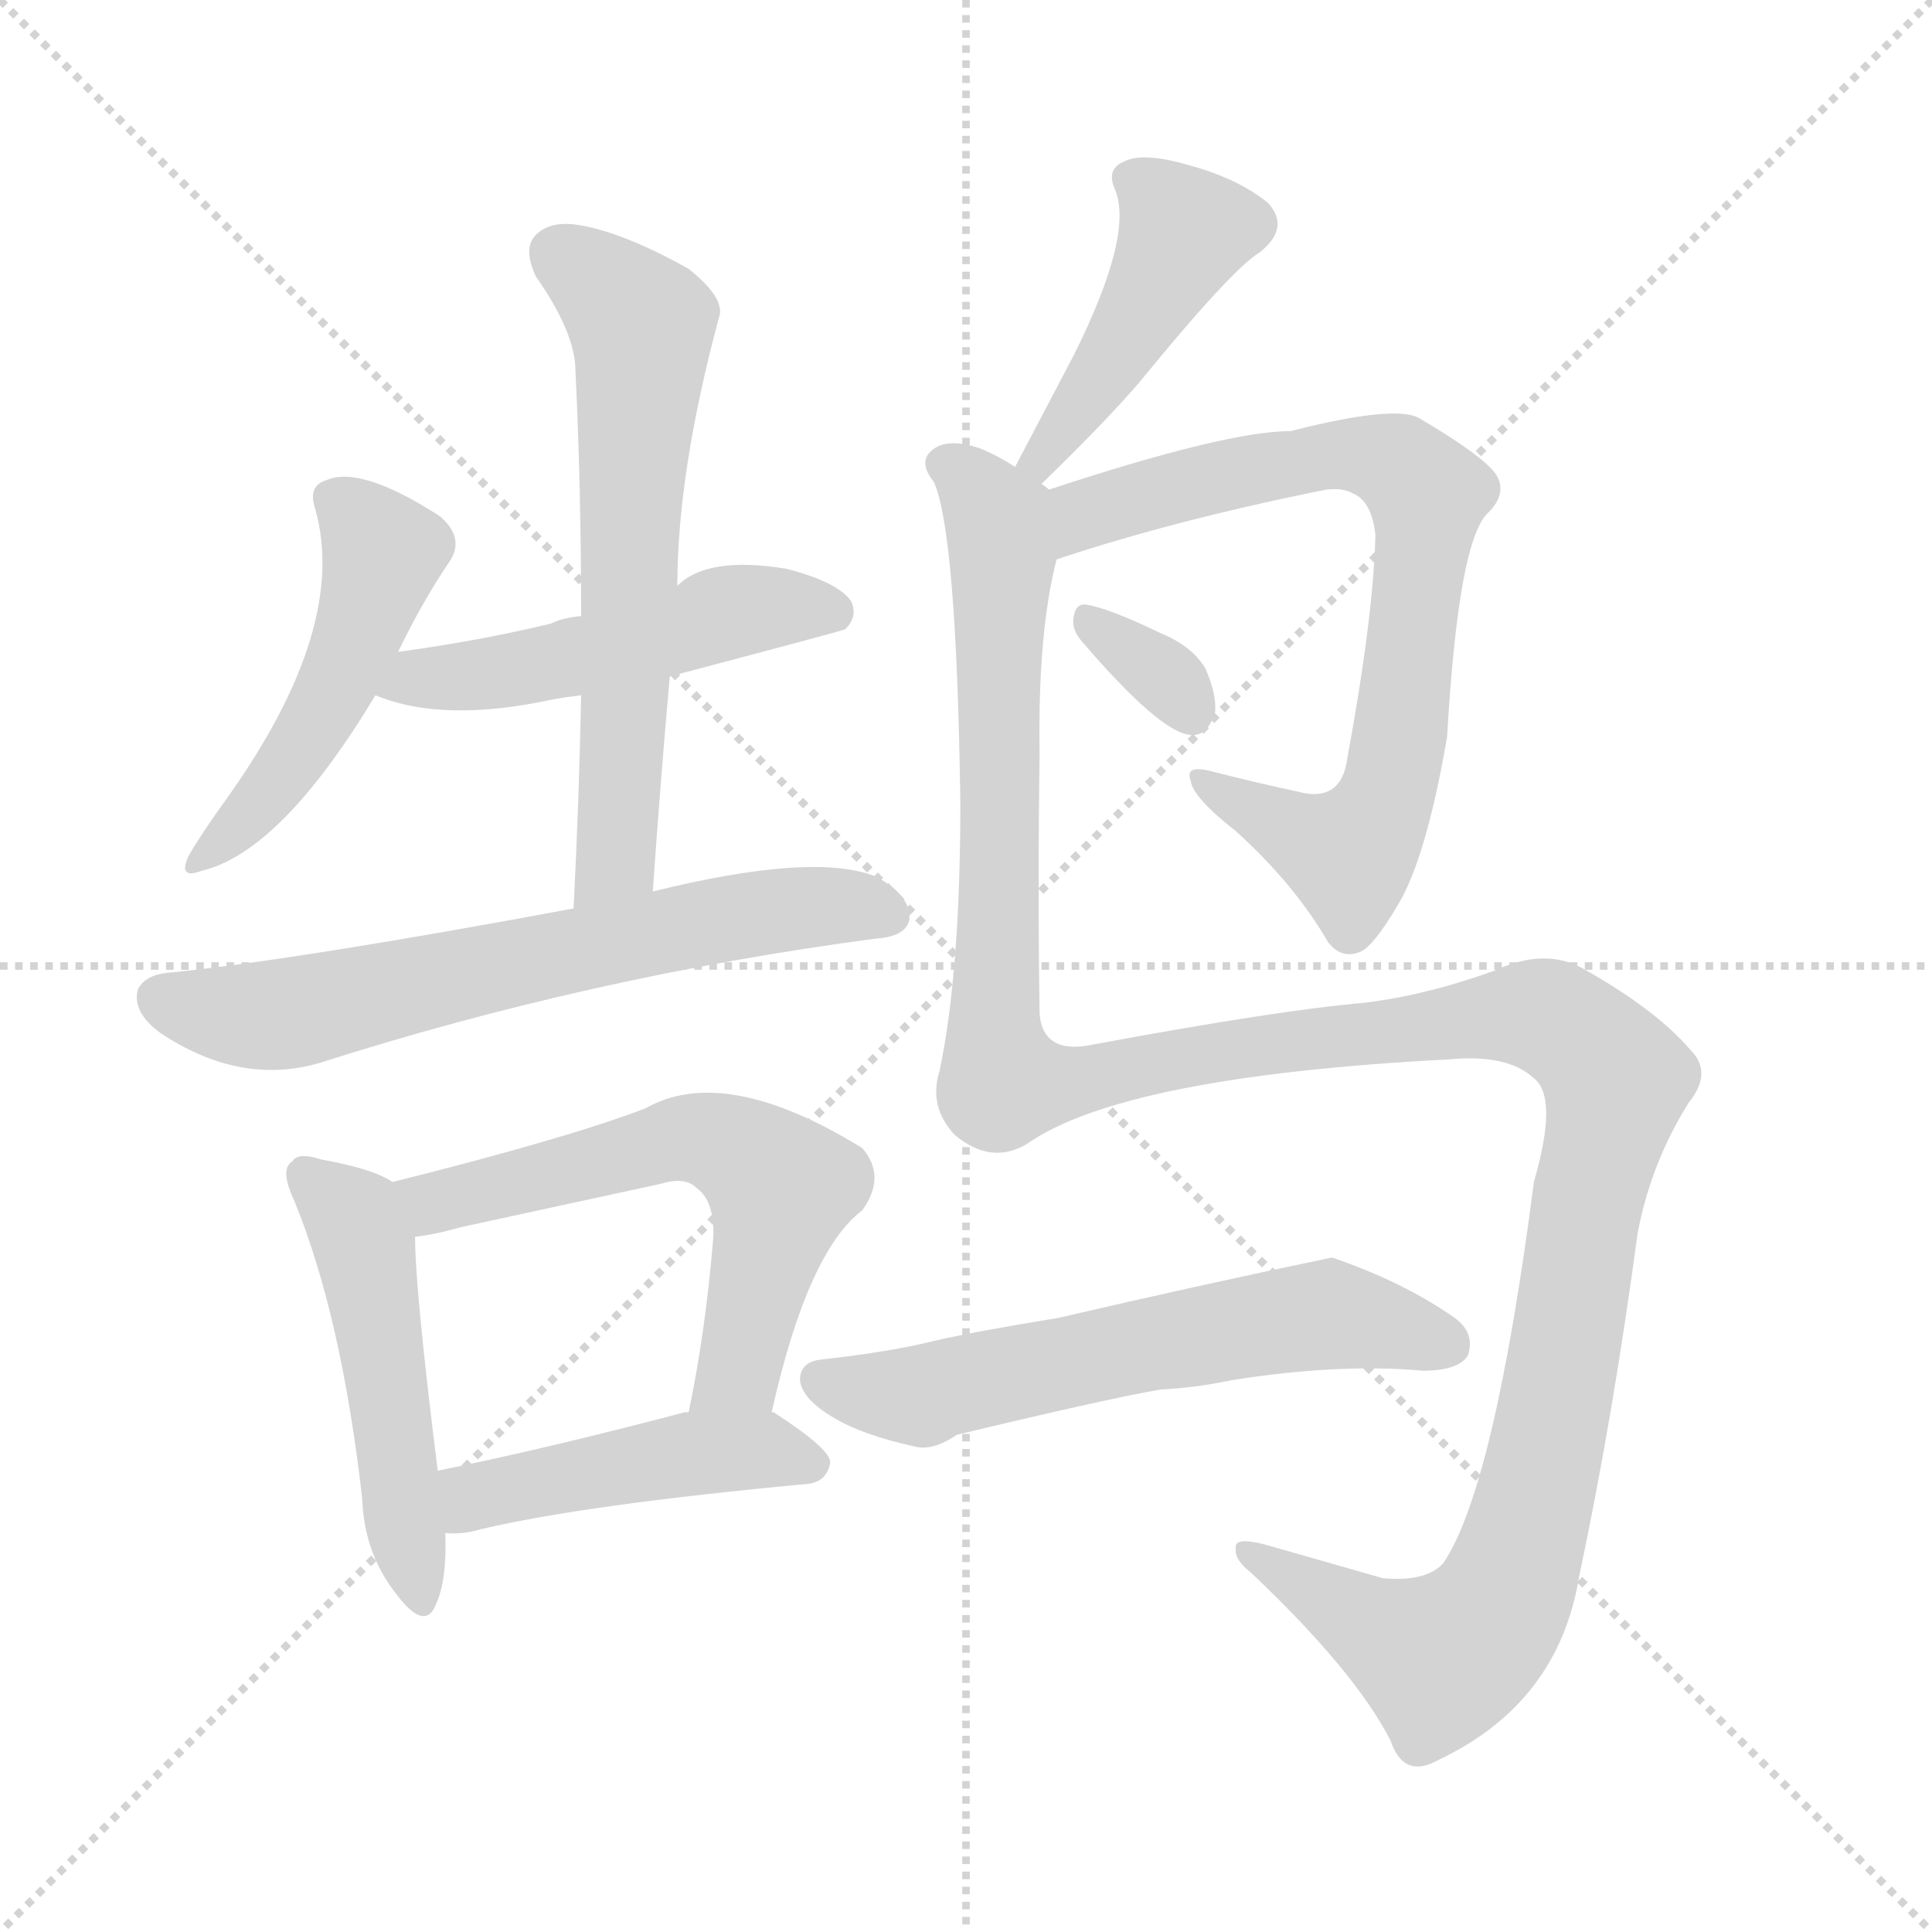 <svg xmlns="http://www.w3.org/2000/svg" version="1.1" viewBox="0 0 1024 1024">
  <g stroke="lightgray" stroke-dasharray="1,1" stroke-width="1" transform="scale(4, 4)">
    <line x1="0" y1="0" x2="256" y2="256" />
    <line x1="256" y1="0" x2="0" y2="256" />
    <line x1="128" y1="0" x2="128" y2="256" />
    <line x1="0" y1="128" x2="256" y2="128" />
  </g>
  <g transform="scale(1.0, -1.0) translate(0.0, -831.50)">
    <style type="text/css">
      
        @keyframes keyframes0 {
          from {
            stroke: blue;
            stroke-dashoffset: 484;
            stroke-width: 128;
          }
          61% {
            animation-timing-function: step-end;
            stroke: blue;
            stroke-dashoffset: 0;
            stroke-width: 128;
          }
          to {
            stroke: black;
            stroke-width: 1024;
          }
        }
        #make-me-a-hanzi-animation-0 {
          animation: keyframes0 0.644s both;
          animation-delay: 0s;
          animation-timing-function: linear;
        }
      
        @keyframes keyframes1 {
          from {
            stroke: blue;
            stroke-dashoffset: 498;
            stroke-width: 128;
          }
          62% {
            animation-timing-function: step-end;
            stroke: blue;
            stroke-dashoffset: 0;
            stroke-width: 128;
          }
          to {
            stroke: black;
            stroke-width: 1024;
          }
        }
        #make-me-a-hanzi-animation-1 {
          animation: keyframes1 0.655s both;
          animation-delay: 0.644s;
          animation-timing-function: linear;
        }
      
        @keyframes keyframes2 {
          from {
            stroke: blue;
            stroke-dashoffset: 622;
            stroke-width: 128;
          }
          67% {
            animation-timing-function: step-end;
            stroke: blue;
            stroke-dashoffset: 0;
            stroke-width: 128;
          }
          to {
            stroke: black;
            stroke-width: 1024;
          }
        }
        #make-me-a-hanzi-animation-2 {
          animation: keyframes2 0.756s both;
          animation-delay: 1.299s;
          animation-timing-function: linear;
        }
      
        @keyframes keyframes3 {
          from {
            stroke: blue;
            stroke-dashoffset: 650;
            stroke-width: 128;
          }
          68% {
            animation-timing-function: step-end;
            stroke: blue;
            stroke-dashoffset: 0;
            stroke-width: 128;
          }
          to {
            stroke: black;
            stroke-width: 1024;
          }
        }
        #make-me-a-hanzi-animation-3 {
          animation: keyframes3 0.779s both;
          animation-delay: 2.055s;
          animation-timing-function: linear;
        }
      
        @keyframes keyframes4 {
          from {
            stroke: blue;
            stroke-dashoffset: 491;
            stroke-width: 128;
          }
          62% {
            animation-timing-function: step-end;
            stroke: blue;
            stroke-dashoffset: 0;
            stroke-width: 128;
          }
          to {
            stroke: black;
            stroke-width: 1024;
          }
        }
        #make-me-a-hanzi-animation-4 {
          animation: keyframes4 0.65s both;
          animation-delay: 2.834s;
          animation-timing-function: linear;
        }
      
        @keyframes keyframes5 {
          from {
            stroke: blue;
            stroke-dashoffset: 591;
            stroke-width: 128;
          }
          66% {
            animation-timing-function: step-end;
            stroke: blue;
            stroke-dashoffset: 0;
            stroke-width: 128;
          }
          to {
            stroke: black;
            stroke-width: 1024;
          }
        }
        #make-me-a-hanzi-animation-5 {
          animation: keyframes5 0.731s both;
          animation-delay: 3.484s;
          animation-timing-function: linear;
        }
      
        @keyframes keyframes6 {
          from {
            stroke: blue;
            stroke-dashoffset: 455;
            stroke-width: 128;
          }
          60% {
            animation-timing-function: step-end;
            stroke: blue;
            stroke-dashoffset: 0;
            stroke-width: 128;
          }
          to {
            stroke: black;
            stroke-width: 1024;
          }
        }
        #make-me-a-hanzi-animation-6 {
          animation: keyframes6 0.62s both;
          animation-delay: 4.215s;
          animation-timing-function: linear;
        }
      
        @keyframes keyframes7 {
          from {
            stroke: blue;
            stroke-dashoffset: 443;
            stroke-width: 128;
          }
          59% {
            animation-timing-function: step-end;
            stroke: blue;
            stroke-dashoffset: 0;
            stroke-width: 128;
          }
          to {
            stroke: black;
            stroke-width: 1024;
          }
        }
        #make-me-a-hanzi-animation-7 {
          animation: keyframes7 0.611s both;
          animation-delay: 4.835s;
          animation-timing-function: linear;
        }
      
        @keyframes keyframes8 {
          from {
            stroke: blue;
            stroke-dashoffset: 751;
            stroke-width: 128;
          }
          71% {
            animation-timing-function: step-end;
            stroke: blue;
            stroke-dashoffset: 0;
            stroke-width: 128;
          }
          to {
            stroke: black;
            stroke-width: 1024;
          }
        }
        #make-me-a-hanzi-animation-8 {
          animation: keyframes8 0.861s both;
          animation-delay: 5.446s;
          animation-timing-function: linear;
        }
      
        @keyframes keyframes9 {
          from {
            stroke: blue;
            stroke-dashoffset: 326;
            stroke-width: 128;
          }
          51% {
            animation-timing-function: step-end;
            stroke: blue;
            stroke-dashoffset: 0;
            stroke-width: 128;
          }
          to {
            stroke: black;
            stroke-width: 1024;
          }
        }
        #make-me-a-hanzi-animation-9 {
          animation: keyframes9 0.515s both;
          animation-delay: 6.307s;
          animation-timing-function: linear;
        }
      
        @keyframes keyframes10 {
          from {
            stroke: blue;
            stroke-dashoffset: 1377;
            stroke-width: 128;
          }
          82% {
            animation-timing-function: step-end;
            stroke: blue;
            stroke-dashoffset: 0;
            stroke-width: 128;
          }
          to {
            stroke: black;
            stroke-width: 1024;
          }
        }
        #make-me-a-hanzi-animation-10 {
          animation: keyframes10 1.371s both;
          animation-delay: 6.822s;
          animation-timing-function: linear;
        }
      
        @keyframes keyframes11 {
          from {
            stroke: blue;
            stroke-dashoffset: 596;
            stroke-width: 128;
          }
          66% {
            animation-timing-function: step-end;
            stroke: blue;
            stroke-dashoffset: 0;
            stroke-width: 128;
          }
          to {
            stroke: black;
            stroke-width: 1024;
          }
        }
        #make-me-a-hanzi-animation-11 {
          animation: keyframes11 0.735s both;
          animation-delay: 8.193s;
          animation-timing-function: linear;
        }
      
    </style>
    
      <path d="M 211 486 Q 224 513 239 535 Q 246 547 233 558 Q 191 585 173 577 Q 163 574 167 562 Q 185 499 120 408 Q 107 390 100 378 Q 94 365 107 370 Q 149 380 199 463 L 211 486 Z" fill="lightgray" />
    
      <path d="M 355 473 Q 446 497 448 498 Q 455 505 451 513 Q 444 523 417 530 Q 375 537 359 521 L 308 505 Q 298 504 292 501 Q 255 492 211 486 C 181 482 171 473 199 463 Q 235 448 294 461 Q 300 462 308 463 L 355 473 Z" fill="lightgray" />
    
      <path d="M 346 359 Q 350 417 355 473 L 359 521 Q 359 581 381 663 Q 385 673 365 689 Q 331 708 308 712 Q 292 715 284 707 Q 277 700 284 685 Q 305 655 305 635 Q 308 574 308 505 L 308 463 Q 307 409 304 350 C 303 320 344 329 346 359 Z" fill="lightgray" />
    
      <path d="M 304 350 Q 159 323 90 316 Q 77 315 73 307 Q 70 295 85 284 Q 127 256 169 268 Q 313 314 464 334 Q 480 335 482 344 Q 483 357 464 367 Q 431 380 346 359 L 304 350 Z" fill="lightgray" />
    
      <path d="M 208 205 Q 198 212 170 217 Q 158 221 155 216 Q 148 212 156 195 Q 181 134 192 37 Q 193 9 209 -12 Q 225 -34 231 -19 Q 237 -6 236 19 L 232 52 Q 220 148 220 176 C 219 199 219 199 208 205 Z" fill="lightgray" />
    
      <path d="M 409 83 Q 428 168 457 190 Q 470 208 457 223 Q 384 268 342 244 Q 300 228 208 205 C 179 198 190 171 220 176 Q 230 177 244 181 L 350 204 Q 363 208 369 202 Q 379 195 378 175 Q 374 126 365 83 C 359 54 402 54 409 83 Z" fill="lightgray" />
    
      <path d="M 236 19 Q 245 18 255 21 Q 310 34 428 45 Q 438 46 440 56 Q 441 63 410 83 L 409 83 L 365 83 L 363 83 Q 291 64 232 52 C 203 46 206 20 236 19 Z" fill="lightgray" />
    
      <path d="M 552 575 Q 586 608 604 629 Q 653 689 668 698 Q 684 711 672 724 Q 656 737 630 744 Q 606 751 596 746 Q 586 742 591 731 Q 601 707 569 643 L 538 584 C 524 557 531 554 552 575 Z" fill="lightgray" />
    
      <path d="M 560 535 Q 623 556 703 572 Q 712 573 717 570 Q 727 566 729 548 Q 728 505 714 429 Q 711 408 692 411 Q 664 417 641 423 Q 628 426 631 418 Q 632 409 655 391 Q 686 363 704 332 Q 711 323 721 327 Q 728 330 741 352 Q 756 377 767 441 Q 773 546 789 560 Q 799 570 793 580 Q 786 590 752 610 Q 739 617 684 603 Q 650 603 556 572 C 527 563 531 526 560 535 Z" fill="lightgray" />
    
      <path d="M 573 492 Q 615 443 631 442 Q 640 441 644 454 Q 645 463 639 477 Q 632 489 615 496 Q 588 509 576 511 Q 570 512 569 504 Q 568 498 573 492 Z" fill="lightgray" />
    
      <path d="M 544 225 Q 595 261 768 270 Q 799 273 813 260 Q 826 250 813 205 Q 792 43 765 3 Q 756 -7 733 -5 L 670 13 Q 654 17 655 11 Q 654 5 663 -2 Q 718 -54 737 -91 Q 744 -112 763 -101 Q 826 -71 837 -4 Q 855 81 868 178 Q 875 215 895 247 Q 908 263 896 275 Q 878 296 841 317 Q 820 330 792 317 Q 756 304 723 300 Q 677 296 580 278 Q 553 272 551 294 Q 550 361 551 432 Q 550 496 560 535 C 565 565 566 566 556 572 Q 555 573 552 575 L 538 584 Q 529 590 519 594 Q 501 600 493 592 Q 487 586 495 576 Q 507 549 509 406 Q 509 316 498 264 Q 492 245 506 230 Q 525 214 544 225 Z" fill="lightgray" />
    
      <path d="M 615 95 Q 634 96 653 100 Q 710 109 754 105 Q 773 105 778 113 Q 782 125 771 133 Q 744 152 706 165 Q 634 150 561 133 Q 518 126 496 121 Q 472 115 436 111 Q 424 110 424 100 Q 425 90 442 80 Q 457 71 484 65 Q 494 62 507 71 Q 586 90 615 95 Z" fill="lightgray" />
    
    
      <clipPath id="make-me-a-hanzi-clip-0">
        <path d="M 211 486 Q 224 513 239 535 Q 246 547 233 558 Q 191 585 173 577 Q 163 574 167 562 Q 185 499 120 408 Q 107 390 100 378 Q 94 365 107 370 Q 149 380 199 463 L 211 486 Z" />
      </clipPath>
      <path clip-path="url(#make-me-a-hanzi-clip-0)" d="M 175 567 L 203 539 L 188 491 L 149 420 L 109 379" fill="none" id="make-me-a-hanzi-animation-0" stroke-dasharray="356 712" stroke-linecap="round" />
    
      <clipPath id="make-me-a-hanzi-clip-1">
        <path d="M 355 473 Q 446 497 448 498 Q 455 505 451 513 Q 444 523 417 530 Q 375 537 359 521 L 308 505 Q 298 504 292 501 Q 255 492 211 486 C 181 482 171 473 199 463 Q 235 448 294 461 Q 300 462 308 463 L 355 473 Z" />
      </clipPath>
      <path clip-path="url(#make-me-a-hanzi-clip-1)" d="M 207 466 L 281 477 L 391 508 L 444 507" fill="none" id="make-me-a-hanzi-animation-1" stroke-dasharray="370 740" stroke-linecap="round" />
    
      <clipPath id="make-me-a-hanzi-clip-2">
        <path d="M 346 359 Q 350 417 355 473 L 359 521 Q 359 581 381 663 Q 385 673 365 689 Q 331 708 308 712 Q 292 715 284 707 Q 277 700 284 685 Q 305 655 305 635 Q 308 574 308 505 L 308 463 Q 307 409 304 350 C 303 320 344 329 346 359 Z" />
      </clipPath>
      <path clip-path="url(#make-me-a-hanzi-clip-2)" d="M 295 697 L 340 659 L 327 382 L 310 357" fill="none" id="make-me-a-hanzi-animation-2" stroke-dasharray="494 988" stroke-linecap="round" />
    
      <clipPath id="make-me-a-hanzi-clip-3">
        <path d="M 304 350 Q 159 323 90 316 Q 77 315 73 307 Q 70 295 85 284 Q 127 256 169 268 Q 313 314 464 334 Q 480 335 482 344 Q 483 357 464 367 Q 431 380 346 359 L 304 350 Z" />
      </clipPath>
      <path clip-path="url(#make-me-a-hanzi-clip-3)" d="M 84 302 L 115 294 L 156 295 L 380 345 L 447 352 L 471 347" fill="none" id="make-me-a-hanzi-animation-3" stroke-dasharray="522 1044" stroke-linecap="round" />
    
      <clipPath id="make-me-a-hanzi-clip-4">
        <path d="M 208 205 Q 198 212 170 217 Q 158 221 155 216 Q 148 212 156 195 Q 181 134 192 37 Q 193 9 209 -12 Q 225 -34 231 -19 Q 237 -6 236 19 L 232 52 Q 220 148 220 176 C 219 199 219 199 208 205 Z" />
      </clipPath>
      <path clip-path="url(#make-me-a-hanzi-clip-4)" d="M 163 208 L 188 185 L 193 171 L 221 -13" fill="none" id="make-me-a-hanzi-animation-4" stroke-dasharray="363 726" stroke-linecap="round" />
    
      <clipPath id="make-me-a-hanzi-clip-5">
        <path d="M 409 83 Q 428 168 457 190 Q 470 208 457 223 Q 384 268 342 244 Q 300 228 208 205 C 179 198 190 171 220 176 Q 230 177 244 181 L 350 204 Q 363 208 369 202 Q 379 195 378 175 Q 374 126 365 83 C 359 54 402 54 409 83 Z" />
      </clipPath>
      <path clip-path="url(#make-me-a-hanzi-clip-5)" d="M 219 201 L 234 194 L 364 229 L 382 226 L 403 213 L 414 202 L 392 105 L 372 89" fill="none" id="make-me-a-hanzi-animation-5" stroke-dasharray="463 926" stroke-linecap="round" />
    
      <clipPath id="make-me-a-hanzi-clip-6">
        <path d="M 236 19 Q 245 18 255 21 Q 310 34 428 45 Q 438 46 440 56 Q 441 63 410 83 L 409 83 L 365 83 L 363 83 Q 291 64 232 52 C 203 46 206 20 236 19 Z" />
      </clipPath>
      <path clip-path="url(#make-me-a-hanzi-clip-6)" d="M 241 25 L 256 39 L 364 61 L 409 63 L 431 56" fill="none" id="make-me-a-hanzi-animation-6" stroke-dasharray="327 654" stroke-linecap="round" />
    
      <clipPath id="make-me-a-hanzi-clip-7">
        <path d="M 552 575 Q 586 608 604 629 Q 653 689 668 698 Q 684 711 672 724 Q 656 737 630 744 Q 606 751 596 746 Q 586 742 591 731 Q 601 707 569 643 L 538 584 C 524 557 531 554 552 575 Z" />
      </clipPath>
      <path clip-path="url(#make-me-a-hanzi-clip-7)" d="M 603 735 L 628 709 L 597 650 L 553 588 L 545 588" fill="none" id="make-me-a-hanzi-animation-7" stroke-dasharray="315 630" stroke-linecap="round" />
    
      <clipPath id="make-me-a-hanzi-clip-8">
        <path d="M 560 535 Q 623 556 703 572 Q 712 573 717 570 Q 727 566 729 548 Q 728 505 714 429 Q 711 408 692 411 Q 664 417 641 423 Q 628 426 631 418 Q 632 409 655 391 Q 686 363 704 332 Q 711 323 721 327 Q 728 330 741 352 Q 756 377 767 441 Q 773 546 789 560 Q 799 570 793 580 Q 786 590 752 610 Q 739 617 684 603 Q 650 603 556 572 C 527 563 531 526 560 535 Z" />
      </clipPath>
      <path clip-path="url(#make-me-a-hanzi-clip-8)" d="M 565 542 L 576 560 L 698 590 L 730 589 L 756 570 L 740 434 L 725 389 L 715 379 L 638 417" fill="none" id="make-me-a-hanzi-animation-8" stroke-dasharray="623 1246" stroke-linecap="round" />
    
      <clipPath id="make-me-a-hanzi-clip-9">
        <path d="M 573 492 Q 615 443 631 442 Q 640 441 644 454 Q 645 463 639 477 Q 632 489 615 496 Q 588 509 576 511 Q 570 512 569 504 Q 568 498 573 492 Z" />
      </clipPath>
      <path clip-path="url(#make-me-a-hanzi-clip-9)" d="M 579 501 L 614 477 L 631 455" fill="none" id="make-me-a-hanzi-animation-9" stroke-dasharray="198 396" stroke-linecap="round" />
    
      <clipPath id="make-me-a-hanzi-clip-10">
        <path d="M 544 225 Q 595 261 768 270 Q 799 273 813 260 Q 826 250 813 205 Q 792 43 765 3 Q 756 -7 733 -5 L 670 13 Q 654 17 655 11 Q 654 5 663 -2 Q 718 -54 737 -91 Q 744 -112 763 -101 Q 826 -71 837 -4 Q 855 81 868 178 Q 875 215 895 247 Q 908 263 896 275 Q 878 296 841 317 Q 820 330 792 317 Q 756 304 723 300 Q 677 296 580 278 Q 553 272 551 294 Q 550 361 551 432 Q 550 496 560 535 C 565 565 566 566 556 572 Q 555 573 552 575 L 538 584 Q 529 590 519 594 Q 501 600 493 592 Q 487 586 495 576 Q 507 549 509 406 Q 509 316 498 264 Q 492 245 506 230 Q 525 214 544 225 Z" />
      </clipPath>
      <path clip-path="url(#make-me-a-hanzi-clip-10)" d="M 502 585 L 516 575 L 530 550 L 527 293 L 532 258 L 556 256 L 628 272 L 808 294 L 832 286 L 857 259 L 810 23 L 791 -25 L 763 -47 L 663 7" fill="none" id="make-me-a-hanzi-animation-10" stroke-dasharray="1249 2498" stroke-linecap="round" />
    
      <clipPath id="make-me-a-hanzi-clip-11">
        <path d="M 615 95 Q 634 96 653 100 Q 710 109 754 105 Q 773 105 778 113 Q 782 125 771 133 Q 744 152 706 165 Q 634 150 561 133 Q 518 126 496 121 Q 472 115 436 111 Q 424 110 424 100 Q 425 90 442 80 Q 457 71 484 65 Q 494 62 507 71 Q 586 90 615 95 Z" />
      </clipPath>
      <path clip-path="url(#make-me-a-hanzi-clip-11)" d="M 435 100 L 489 92 L 704 135 L 768 119" fill="none" id="make-me-a-hanzi-animation-11" stroke-dasharray="468 936" stroke-linecap="round" />
    
  </g>
</svg>